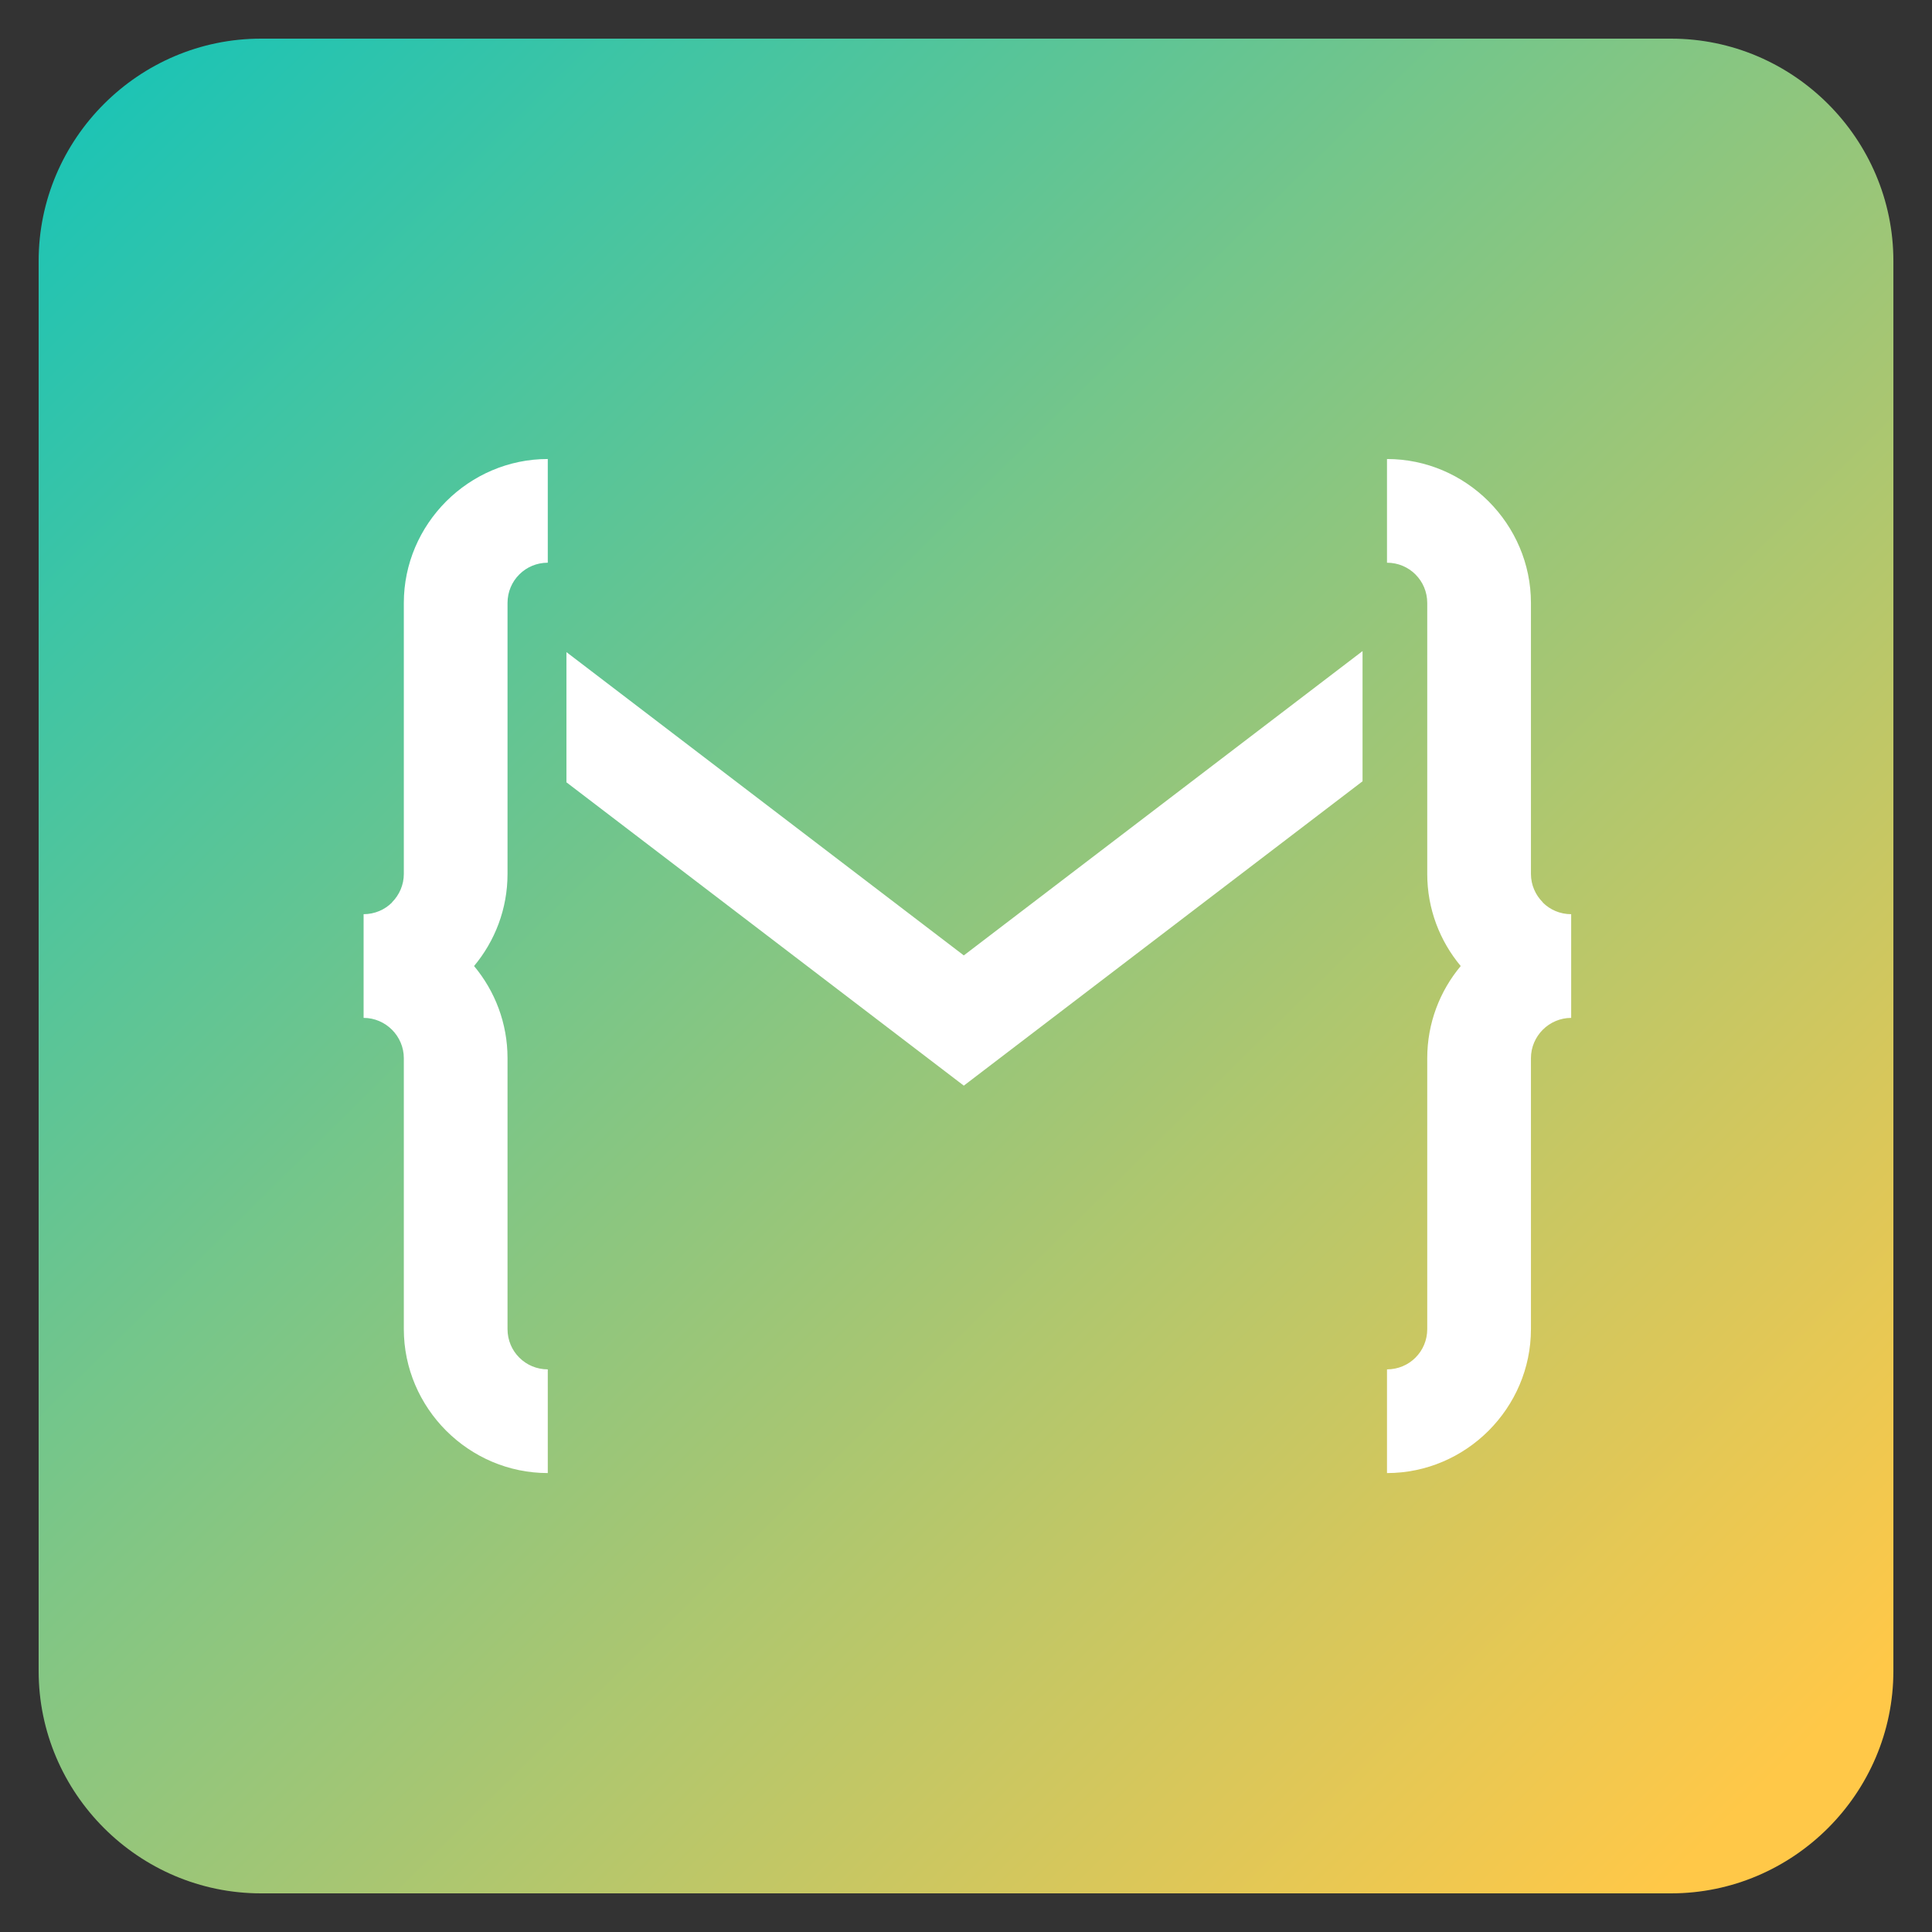 <svg xmlns="http://www.w3.org/2000/svg" xmlns:xlink="http://www.w3.org/1999/xlink" style="isolation:isolate" width="500" height="500" viewBox="0 0 500 500"><rect x="0" y="0" width="500" height="500" fill="#333333" stroke="none"/><defs><clipPath id="_clipPath_VuNucpW7cQwLtTTU5grk9Tkq80f6x7FU"><rect width="500" height="500"/></clipPath></defs><g clip-path="url(#_clipPath_VuNucpW7cQwLtTTU5grk9Tkq80f6x7FU)"><rect width="401" height="323" x="53" y="98" fill="#FFF" transform="matrix(1,0,0,1,0,0)"/><linearGradient id="_lgradient_7" x1="92.833%" x2="4.566%" y1="93.481%" y2="3.878%"><stop offset="0%" stop-opacity="1" style="stop-color:#ffc848"/><stop offset="100%" stop-opacity="1" style="stop-color:#1ec4b4"/></linearGradient><path fill="url(#_lgradient_7)" d="M 67.559 10 C 35.904 10 10 35.898 10 67.546 L 10 432.448 C 10 464.102 35.904 490 67.559 490 L 432.454 490 C 464.102 490 490.006 464.102 490.006 432.448 L 490.006 67.546 C 490.006 35.898 464.102 10 432.454 10 L 67.559 10 M 141.765 145.628 C 138.877 145.628 136.279 146.785 134.422 148.642 L 134.368 148.696 C 132.505 150.559 131.348 153.157 131.348 156.045 L 131.348 226.172 C 131.348 235.221 128.086 243.546 122.685 250.008 C 128.086 256.477 131.348 264.796 131.348 273.844 L 131.348 343.972 C 131.348 346.859 132.505 349.464 134.368 351.32 L 134.422 351.375 C 136.279 353.231 138.877 354.389 141.765 354.389 L 141.765 381.227 C 131.565 381.227 122.269 377.043 115.499 370.298 L 115.445 370.243 C 108.699 363.474 104.509 354.172 104.509 343.972 L 104.509 273.844 C 104.509 270.993 103.334 268.389 101.447 266.496 C 99.554 264.603 96.95 263.427 94.099 263.427 L 94.099 236.589 C 96.98 236.589 99.584 235.432 101.447 233.569 L 101.447 233.521 C 103.334 231.628 104.509 229.024 104.509 226.172 L 104.509 156.045 C 104.509 145.845 108.699 136.549 115.445 129.779 L 115.499 129.725 C 122.269 122.979 131.565 118.79 141.765 118.79 L 141.765 145.628 M 67.559 10 M 358.952 118.792 C 369.152 118.792 378.454 122.982 385.218 129.721 L 385.272 129.776 C 392.018 136.545 396.207 145.847 396.207 156.041 L 396.207 226.175 C 396.207 229.026 397.383 231.63 399.27 233.517 L 399.27 233.571 C 401.138 235.434 403.737 236.592 406.618 236.592 L 406.618 263.43 C 403.773 263.43 401.163 264.605 399.27 266.492 C 397.383 268.391 396.207 270.995 396.207 273.841 L 396.207 343.974 C 396.207 354.168 392.018 363.47 385.272 370.24 L 385.218 370.294 C 378.454 377.04 369.152 381.229 358.952 381.229 L 358.952 354.391 C 361.84 354.391 364.438 353.234 366.301 351.377 L 366.349 351.323 C 368.212 349.46 369.369 346.862 369.369 343.974 L 369.369 273.841 C 369.369 264.792 372.63 256.473 378.032 250.011 C 372.63 243.542 369.369 235.223 369.369 226.175 L 369.369 156.041 C 369.369 153.159 368.212 150.561 366.349 148.699 L 366.301 148.644 C 364.438 146.788 361.84 145.63 358.952 145.63 L 358.952 118.792 M 67.559 10 Z M 146.594 168.764 L 249.432 247.259 L 352.625 168.499 L 352.625 202.197 L 249.432 280.963 L 146.594 202.462 L 146.594 168.764 Z"/></g></svg>